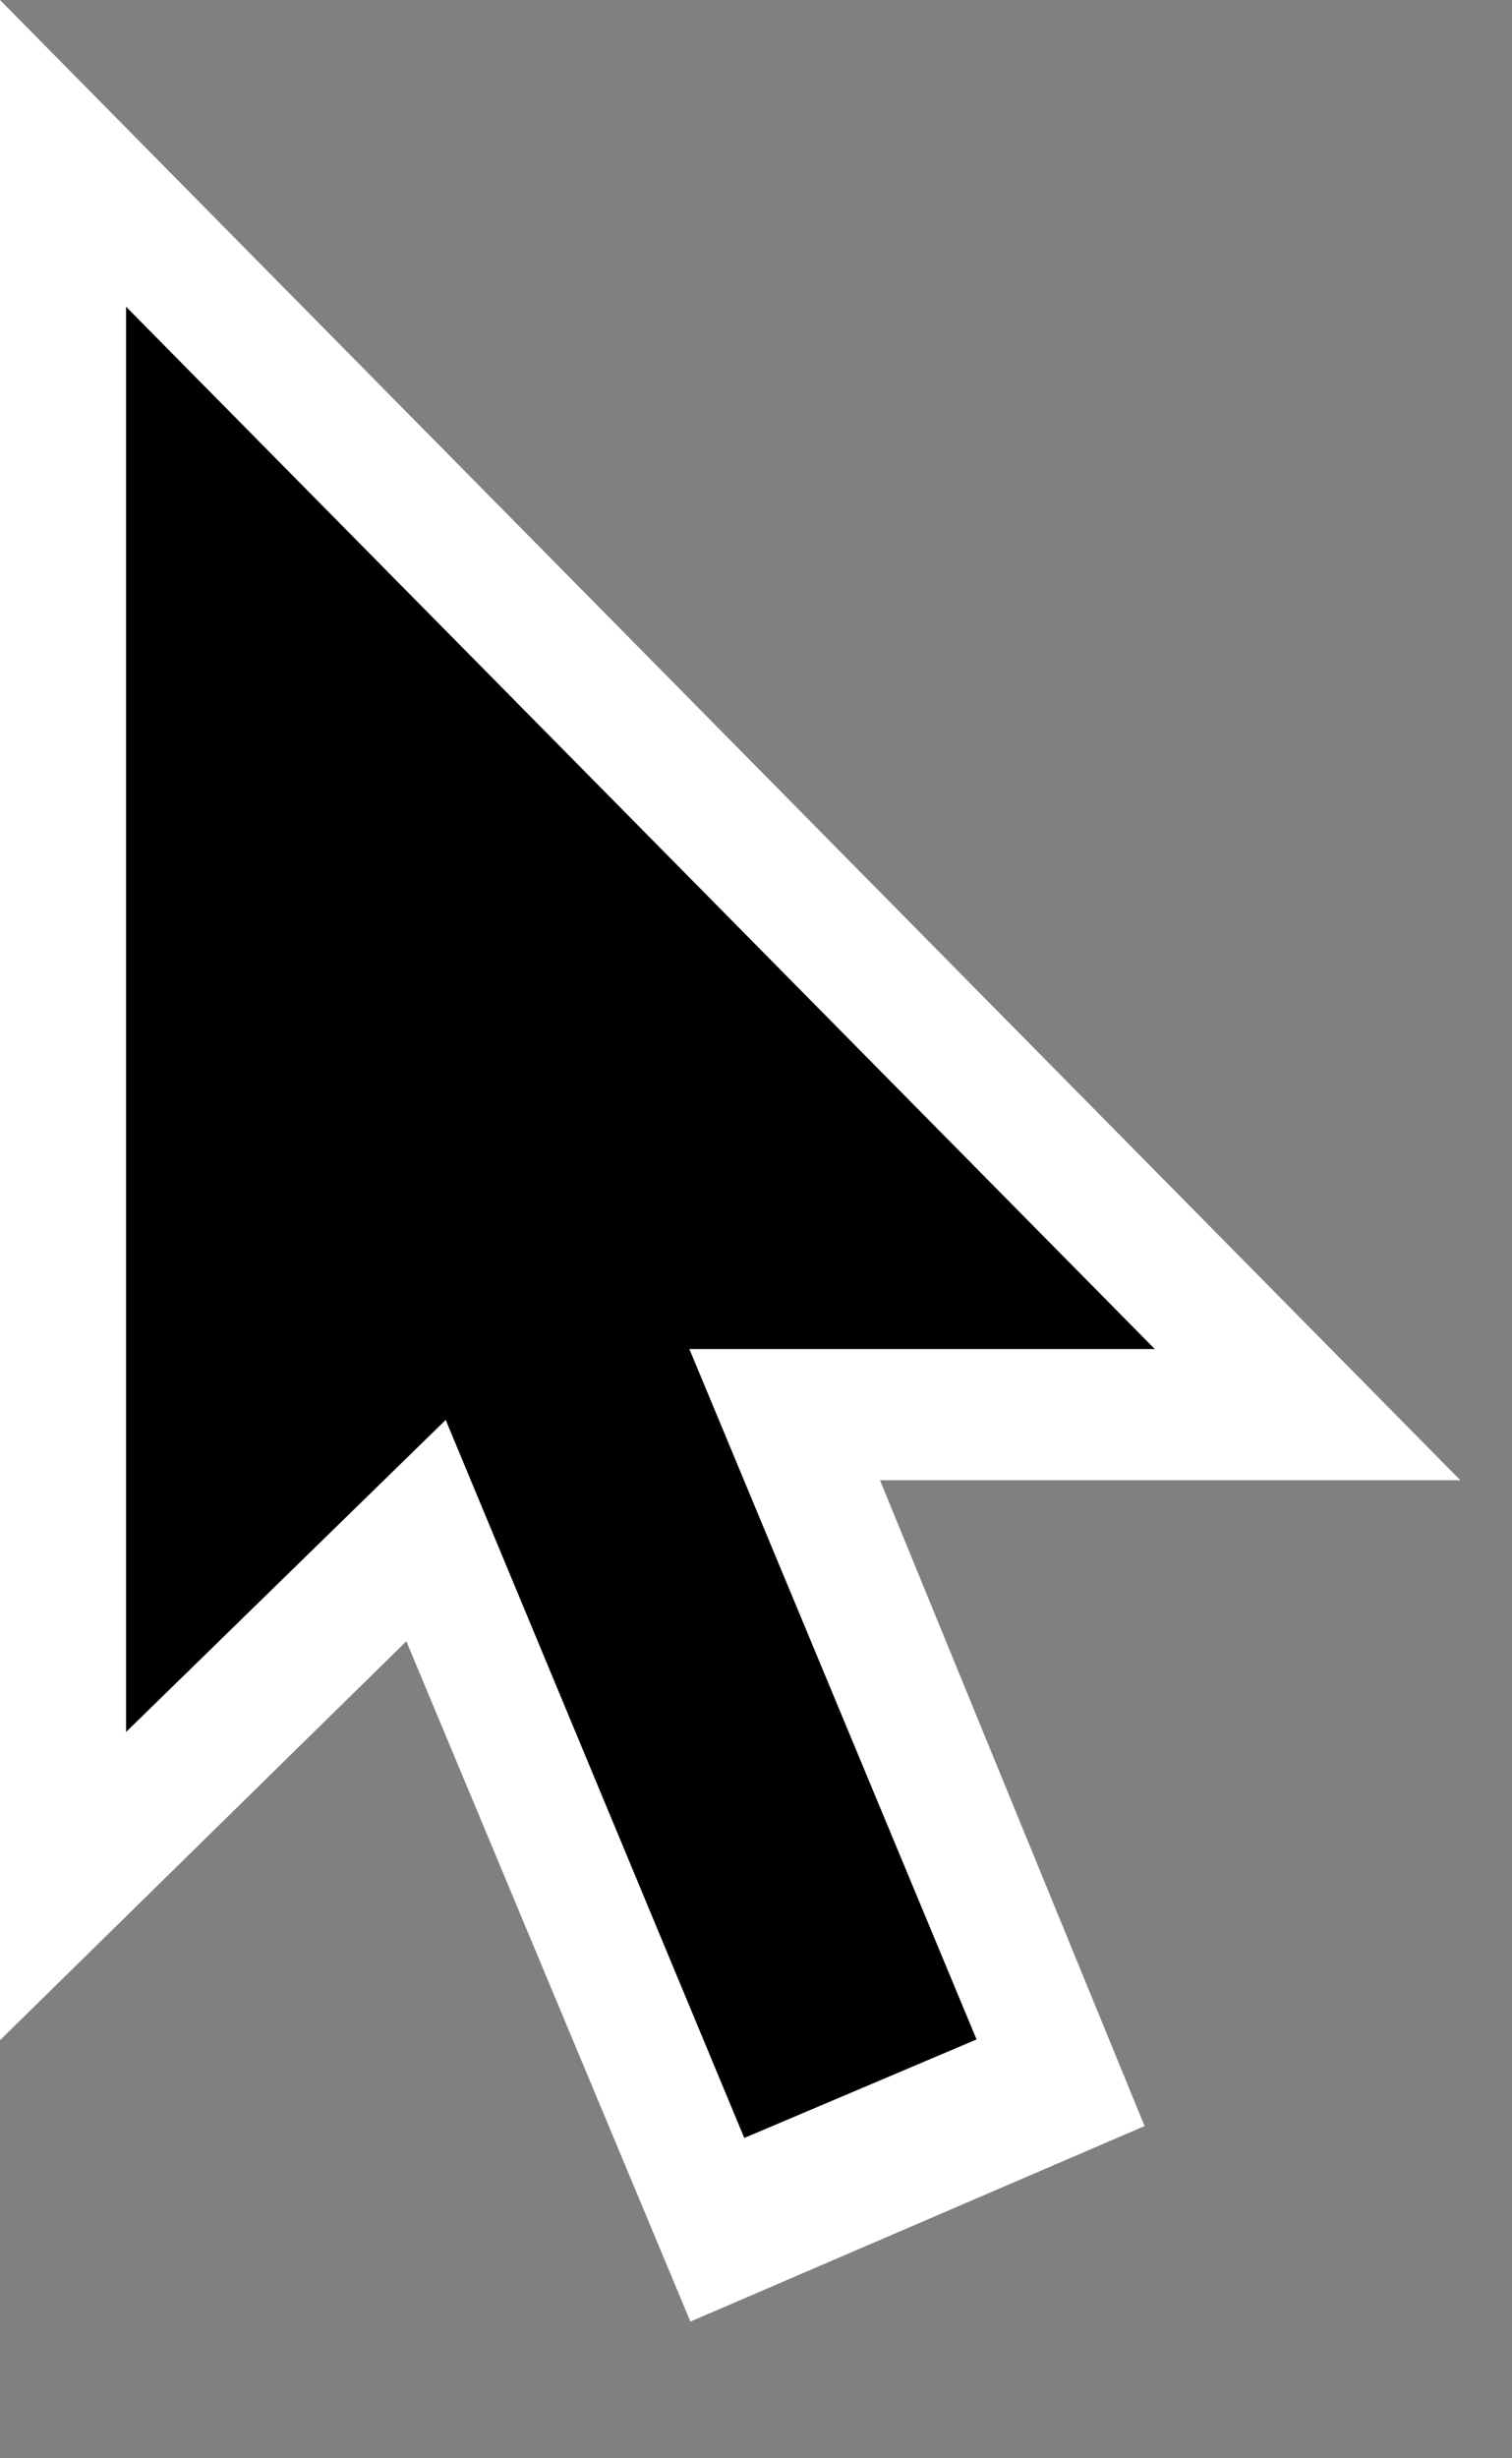 <?xml version="1.0" encoding="UTF-8"?>
<svg width="8px" height="13px" viewBox="0 0 8 13" version="1.1" xmlns="http://www.w3.org/2000/svg" xmlns:xlink="http://www.w3.org/1999/xlink">
    <rect x="0" y="0" width="8" height="13" fill="#808080" stroke="none"/>
    <!-- Generator: Sketch 60 (88103) - https://sketch.com -->
    <title>default</title>
    <desc>Created with Sketch.</desc>
    <g id="切图" stroke="none" stroke-width="1" fill="none" fill-rule="evenodd">
        <g id="02-总体情况-展会概况-具体" transform="translate(-191, -467)">
            <g id="Cursor" transform="translate(191, 467)">
                <g id="default">
                    <polygon id="cursor" fill="#FFFFFF" points="0 10.789 0 0 7.727 7.828 3.207 7.828 2.933 7.911"></polygon>
                    <polygon id="cursor" fill="#FFFFFF" points="6.056 11.243 3.653 12.277 0.532 4.807 2.989 3.761"></polygon>
                    <polygon id="cursor" fill="#000000" points="5.167 10.785 3.938 11.306 1.871 6.338 3.099 5.816"></polygon>
                    <polygon id="cursor" fill="#000000" points="0.667 1.622 0.667 9.159 2.646 7.228 2.931 7.134 6.11 7.134"></polygon>
                </g>
            </g>
        </g>
    </g>
</svg>